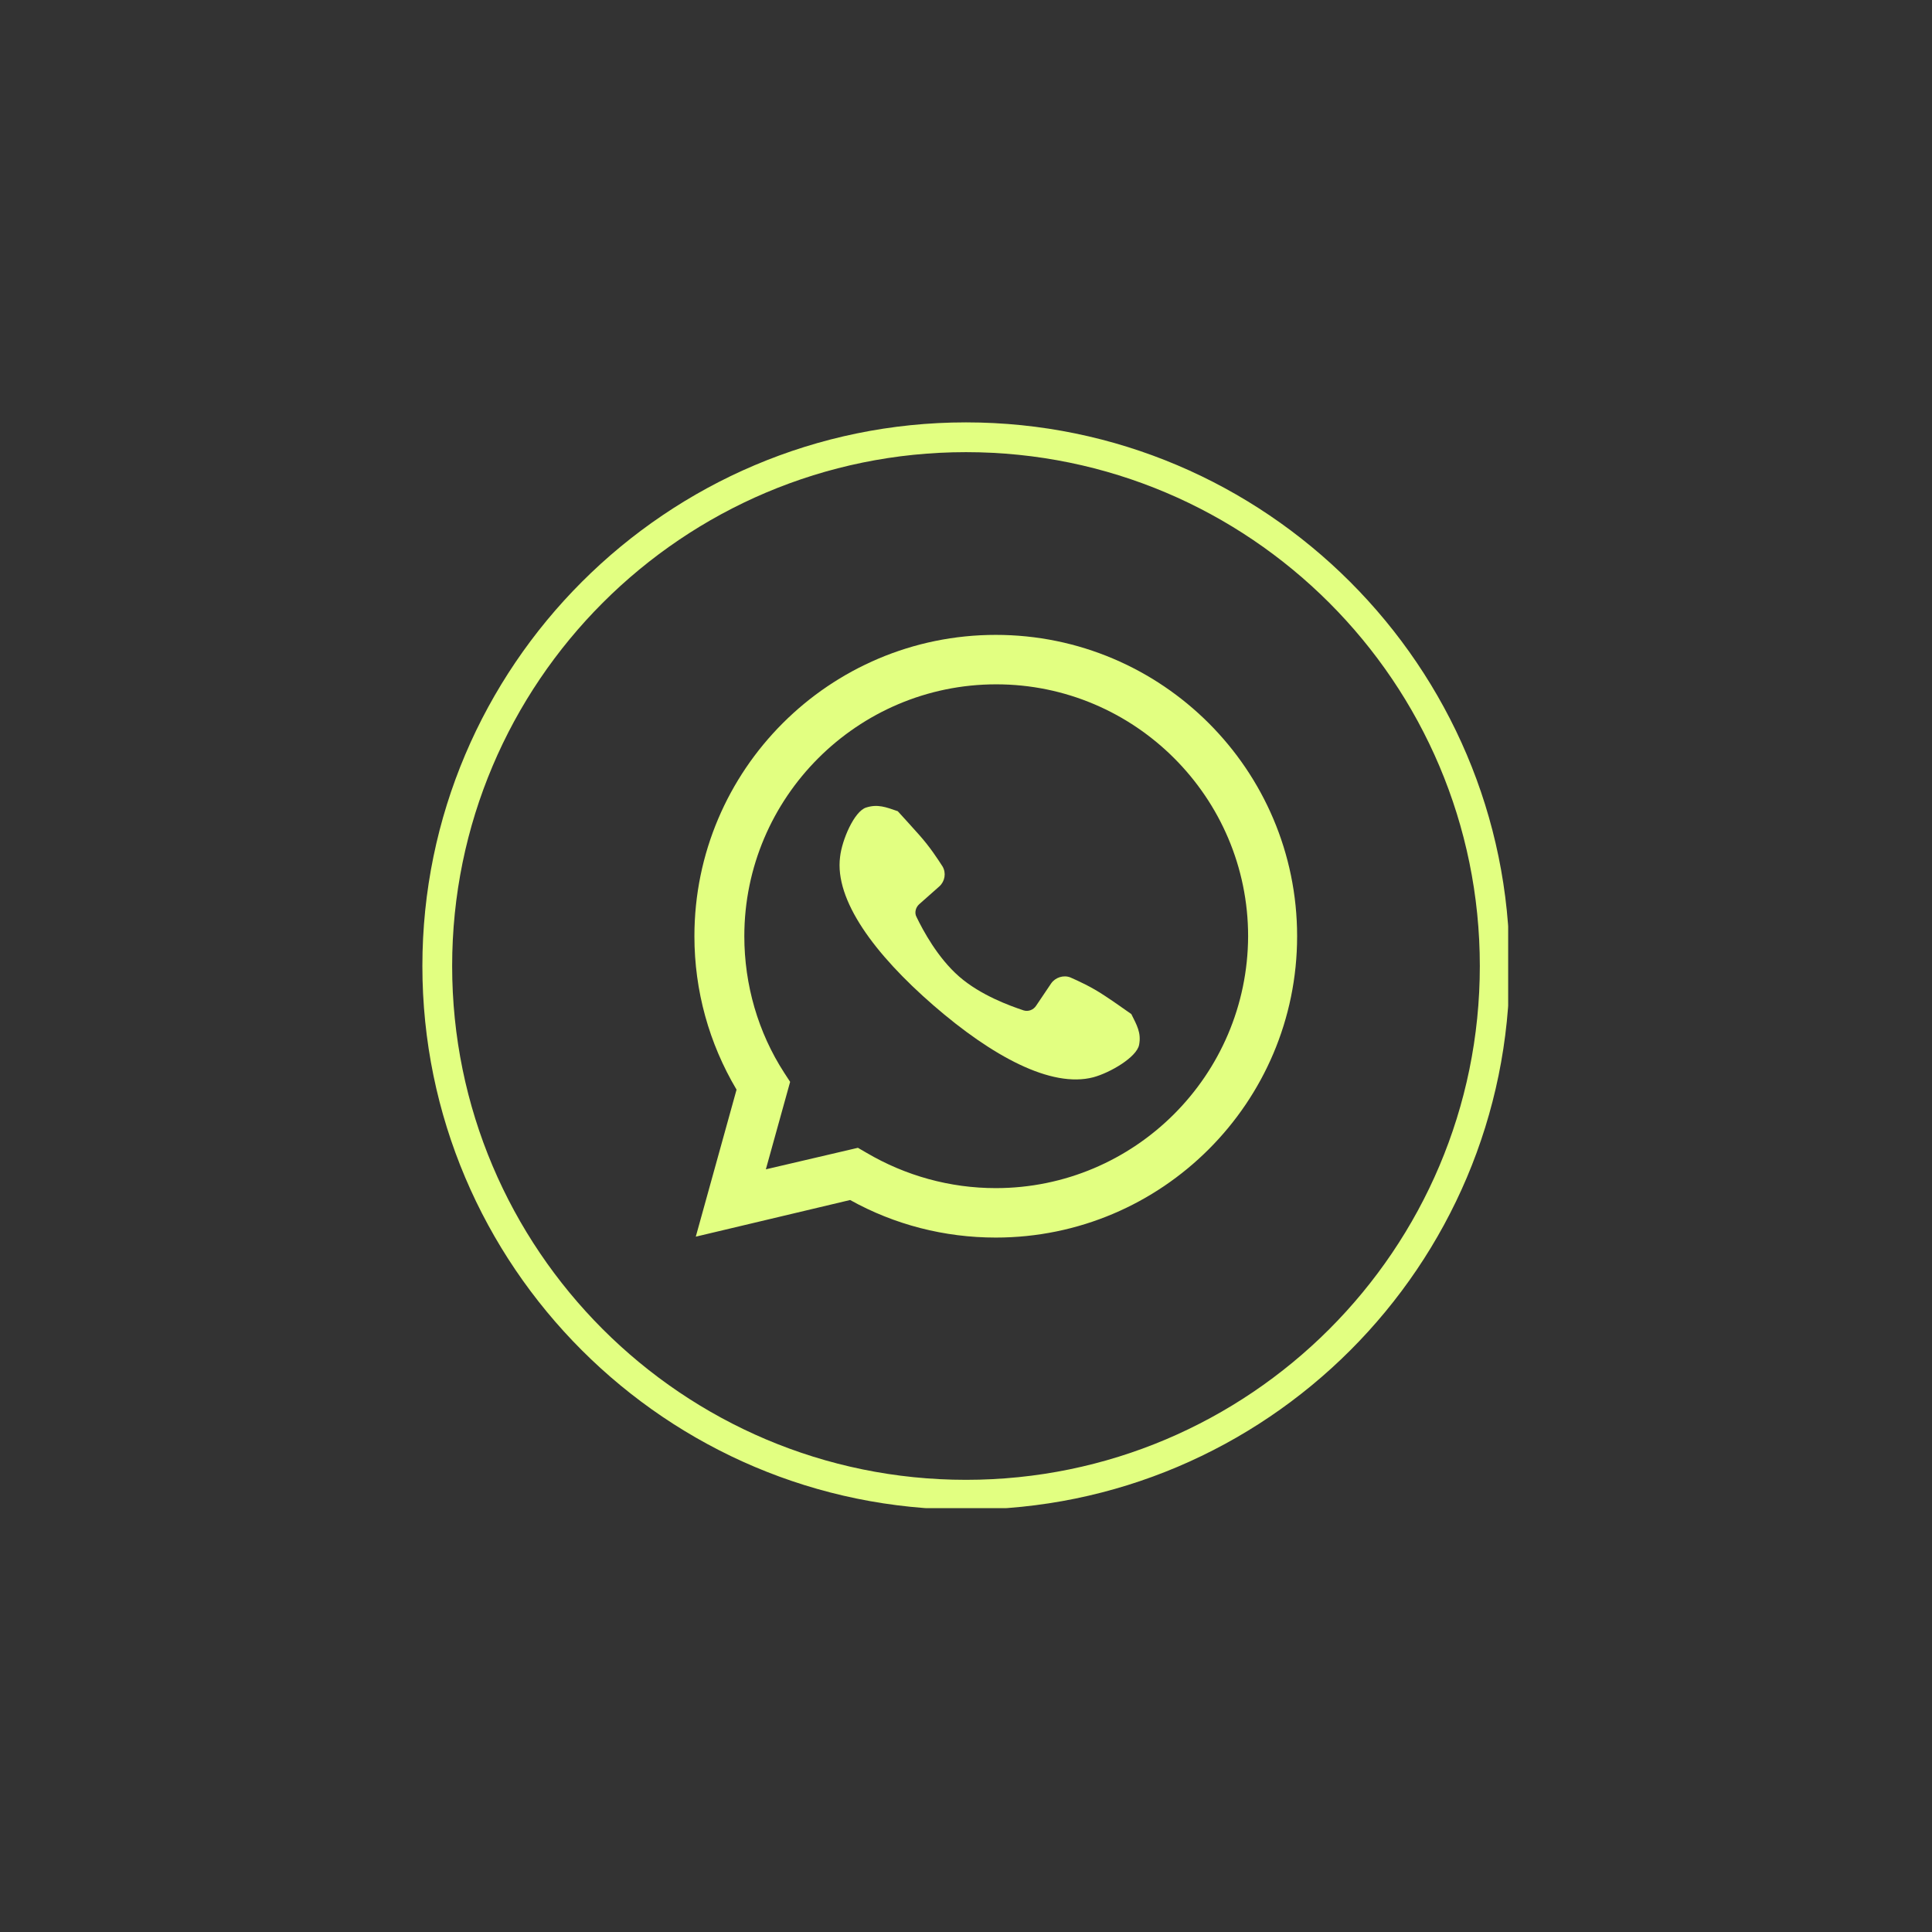 <svg xmlns="http://www.w3.org/2000/svg" xmlns:xlink="http://www.w3.org/1999/xlink" width="500" zoomAndPan="magnify" viewBox="0 0 375 375" height="500" preserveAspectRatio="xMidYMid meet" version="1.0"><rect x="0" y="0" width="375" height="375" fill="#333333" stroke="none"/><defs><clipPath id="1dac42d93a"><path d="M 81.984 81.984 L 292.734 81.984 L 292.734 292.734 L 81.984 292.734 Z M 81.984 81.984 " clip-rule="nonzero"/></clipPath></defs><path fill="#e2ff81" d="M 193.277 123.23 C 161.008 123.23 134.785 149.453 134.785 181.719 C 134.785 192.297 137.629 202.52 142.965 211.5 L 135.051 240.035 L 165.008 232.922 C 173.633 237.723 183.32 240.211 193.277 240.211 C 225.543 240.211 251.77 213.988 251.77 181.719 C 251.77 149.453 225.543 123.23 193.277 123.23 Z M 193.277 230.613 C 184.387 230.613 175.766 228.211 168.207 223.766 L 166.52 222.789 L 148.652 226.965 L 153.363 209.988 L 152.207 208.211 C 147.141 200.387 144.473 191.145 144.473 181.719 C 144.473 154.785 166.43 132.828 193.367 132.828 C 220.301 132.828 242.258 154.785 242.258 181.719 C 242.168 208.742 220.211 230.613 193.277 230.613 Z M 193.277 230.613 " fill-opacity="1" fill-rule="nonzero"/><path fill="#e2ff81" d="M 221.102 202.789 C 220.656 205.188 215.5 208.211 212.211 209.098 C 204.031 211.234 192.566 205.012 181.188 195.145 C 169.719 185.188 161.984 174.699 163.055 166.344 C 163.41 163.055 165.809 157.453 168.121 156.742 C 170.344 156.031 171.941 156.652 174.254 157.453 C 175.41 158.695 176.832 160.297 178.43 162.074 C 180.566 164.477 181.988 166.699 182.965 168.207 C 183.676 169.453 183.41 171.055 182.344 172.031 L 178.43 175.496 C 177.719 176.121 177.453 177.188 177.898 177.988 C 179.141 180.566 181.988 185.898 186.164 189.543 C 190.344 193.188 196.031 195.23 198.699 196.121 C 199.586 196.387 200.566 196.031 201.098 195.23 L 204.031 190.875 C 204.832 189.723 206.434 189.188 207.766 189.723 C 209.367 190.434 211.766 191.5 214.434 193.277 C 216.477 194.609 218.168 195.855 219.59 196.832 C 220.656 198.965 221.543 200.477 221.102 202.789 Z M 221.102 202.789 " fill-opacity="1" fill-rule="nonzero"/><g clip-path="url(#1dac42d93a)"><path fill="#e2ff81" d="M 187.5 293.016 C 129.363 293.016 81.984 245.723 81.984 187.5 C 81.984 129.363 129.363 81.984 187.5 81.984 C 245.633 81.984 293.016 129.363 293.016 187.5 C 293.016 245.723 245.723 293.016 187.5 293.016 Z M 187.5 87.762 C 132.473 87.762 87.762 132.473 87.762 187.5 C 87.762 242.523 132.473 287.234 187.5 287.234 C 242.523 287.234 287.234 242.523 287.234 187.5 C 287.234 132.473 242.523 87.762 187.5 87.762 Z M 187.5 87.762 " fill-opacity="1" fill-rule="nonzero"/></g></svg>